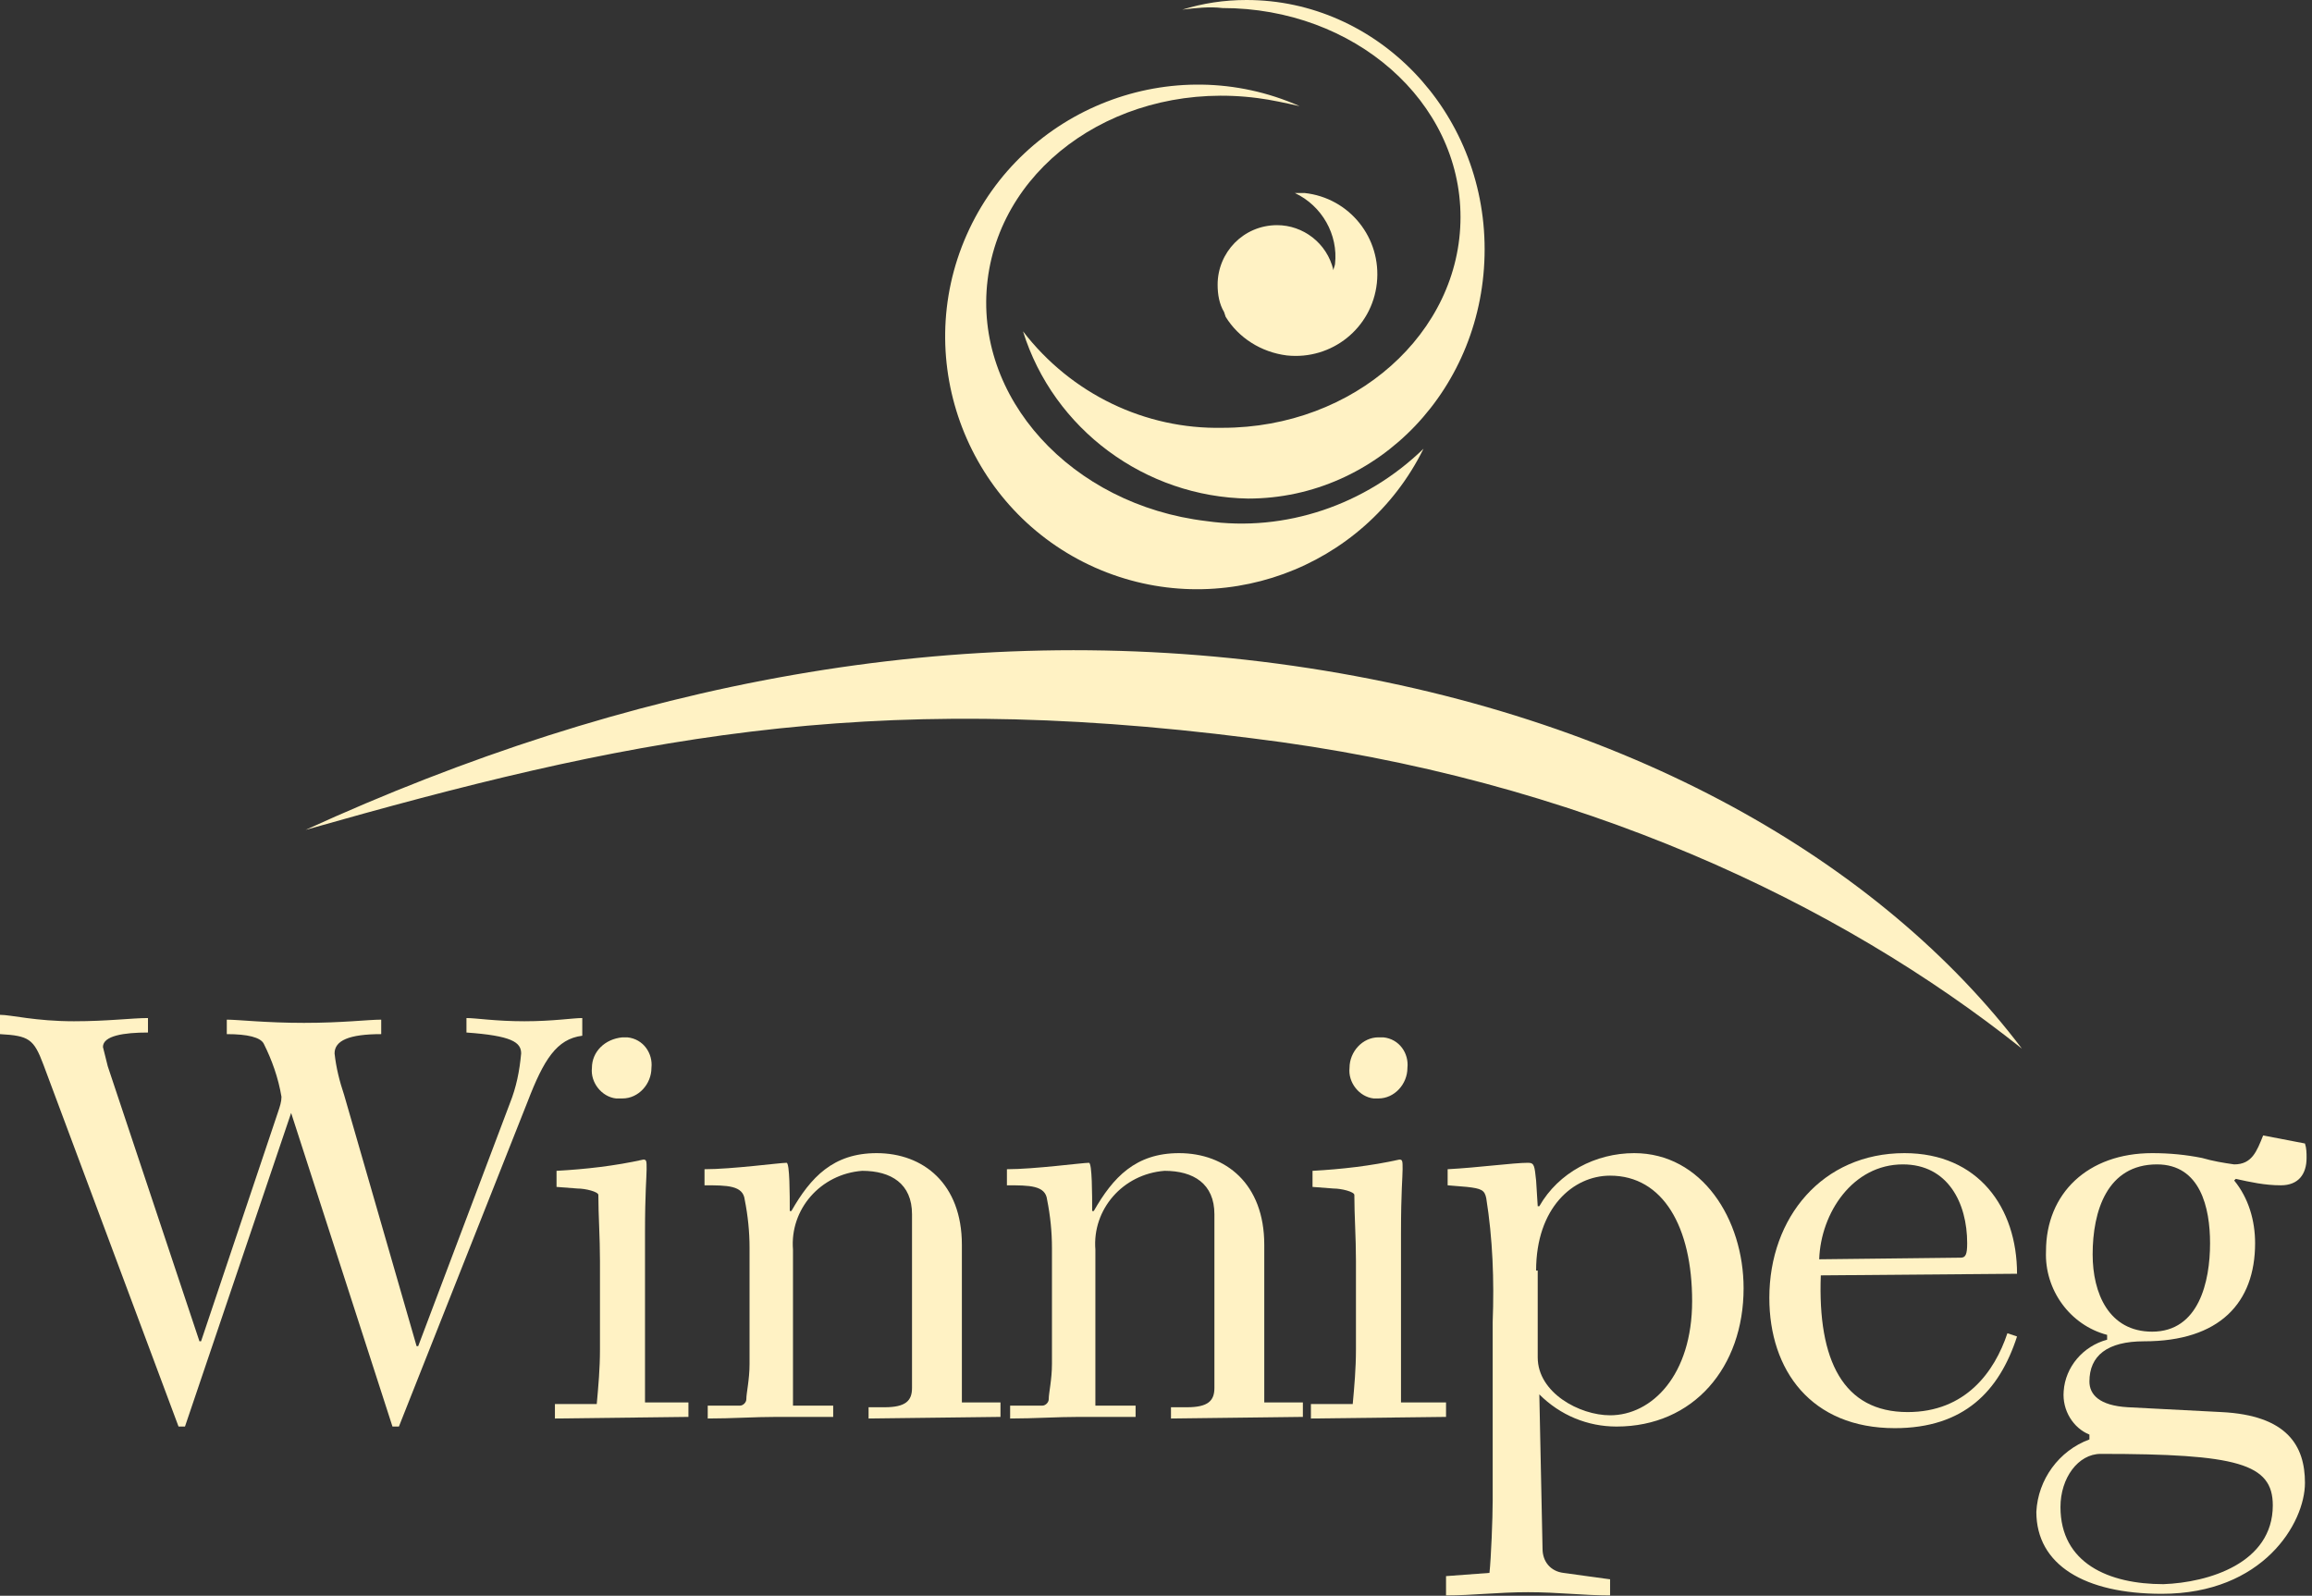 <svg width="381" height="263" viewBox="0 0 381 263" fill="none" xmlns="http://www.w3.org/2000/svg">
<rect x="0" y="0" width="381" height="263" fill="#333333" stroke="none"/>
<path d="M47.977 183.426L64.676 235.114H65.737L86.942 181.571C89.593 174.679 91.713 171.233 95.954 170.703V167.787C94.364 167.787 91.183 168.317 86.412 168.317C81.641 168.317 78.46 167.787 76.869 167.787V170.173C84.291 170.703 85.882 171.763 85.882 173.619C85.617 176.534 85.086 179.185 84.026 181.836L68.917 221.861H68.652L56.724 180.51C55.929 178.125 55.399 176.004 55.134 173.619C55.134 171.498 57.519 170.438 62.821 170.438V168.052C60.7 168.052 56.459 168.582 50.098 168.582C43.736 168.582 39.23 168.052 37.374 168.052V170.438C40.82 170.438 42.941 170.968 43.471 172.028C44.796 174.679 45.856 177.595 46.387 180.775C46.387 181.571 46.122 182.366 45.856 183.161L33.133 221.066H32.868L17.759 175.739C17.494 174.679 17.229 173.619 16.964 172.558C16.964 170.703 20.41 170.173 24.386 170.173V167.787C21.735 167.787 17.759 168.317 12.193 168.317C5.831 168.317 1.855 167.257 0 167.257V170.438C4.771 170.703 5.566 171.233 7.157 175.474L29.422 235.114H30.483L47.977 183.426Z" fill="#FFF2C4"/>
<path d="M113.449 233.524V231.138H106.292V203.306C106.292 196.414 106.557 194.029 106.557 192.703C106.557 191.378 106.557 191.113 106.027 191.113C101.255 192.173 96.484 192.703 91.713 192.968V195.619L95.159 195.884C96.484 195.884 98.605 196.414 98.605 196.944C98.605 200.39 98.87 203.836 98.87 207.812V222.391C98.87 225.572 98.605 228.487 98.34 231.403H91.448V233.789L113.449 233.524ZM97.544 176.004C97.279 178.39 99.135 180.775 101.521 181.04H102.581C105.231 181.04 107.352 178.655 107.352 176.004C107.617 173.619 106.027 171.233 103.376 170.968C103.111 170.968 102.846 170.968 102.581 170.968C99.665 171.233 97.544 173.354 97.544 176.004Z" fill="#FFF2C4"/>
<path d="M164.871 233.524V231.138H158.51V205.162C158.51 195.089 152.148 190.053 144.461 190.053C137.304 190.053 133.594 194.029 130.413 199.595H130.148C130.148 196.944 130.148 191.643 129.618 191.643C128.557 191.643 120.605 192.703 116.099 192.703V195.354C119.81 195.354 122.461 195.354 122.726 197.74C123.256 200.39 123.521 203.041 123.521 205.692V224.776C123.521 227.427 122.991 229.548 122.991 230.608C122.991 231.138 122.461 231.668 121.931 231.668H116.629V233.789C120.605 233.789 124.316 233.524 128.027 233.524H137.304V231.668H130.678V205.957C130.148 199.33 135.184 193.499 142.076 192.968C146.847 192.968 150.293 195.089 150.293 200.125V228.752C150.293 230.873 149.232 231.933 145.787 231.933H143.136V233.789L164.871 233.524Z" fill="#FFF2C4"/>
<path d="M214.704 233.524V231.138H208.342V205.162C208.342 195.089 201.981 190.053 194.294 190.053C187.137 190.053 183.426 194.029 180.245 199.595H179.98C179.98 196.944 179.98 191.643 179.45 191.643C178.39 191.643 170.438 192.703 165.932 192.703V195.354C169.643 195.354 172.293 195.354 172.558 197.74C173.088 200.39 173.354 203.041 173.354 205.692V224.776C173.354 227.427 172.823 229.548 172.823 230.608C172.823 231.138 172.293 231.668 171.763 231.668H166.462V233.789C170.438 233.789 174.149 233.524 177.86 233.524H187.137V231.668H180.51V205.957C179.98 199.33 185.016 193.499 191.908 192.968C196.679 192.968 200.125 195.089 200.125 200.125V228.752C200.125 230.873 199.065 231.933 195.619 231.933H192.968V233.789L214.704 233.524Z" fill="#FFF2C4"/>
<path d="M238.295 233.524V231.138H230.873V203.306C230.873 196.414 231.138 194.029 231.138 192.703C231.138 191.378 231.138 191.113 230.608 191.113C225.837 192.173 221.066 192.703 216.294 192.968V195.619L219.74 195.884C221.066 195.884 223.186 196.414 223.186 196.944C223.186 200.39 223.451 203.836 223.451 207.812V222.391C223.451 225.572 223.186 228.487 222.921 231.403H216.029V233.789L238.295 233.524ZM222.391 176.004C222.126 178.39 223.981 180.775 226.367 181.04H227.162C229.813 181.04 231.933 178.655 231.933 176.004C232.198 173.619 230.608 171.233 227.957 170.968C227.692 170.968 227.427 170.968 227.162 170.968C224.511 170.968 222.391 173.354 222.391 176.004Z" fill="#FFF2C4"/>
<path d="M265.332 260.295L257.645 259.235C255.524 258.97 254.199 257.38 254.199 255.259L253.669 229.813C257.115 233.259 261.621 235.114 266.392 235.114C279.115 235.114 287.332 225.307 287.332 212.318C287.332 200.92 280.44 190.053 269.308 190.053C262.946 190.053 256.85 193.234 253.669 198.8H253.404L253.139 194.559C252.874 192.173 252.874 191.643 251.813 191.643C249.428 191.643 243.596 192.438 238.56 192.703V195.354L241.741 195.619C244.126 195.884 244.657 196.149 244.922 197.475C245.982 204.101 246.247 210.993 245.982 217.885V247.307C245.982 250.223 245.717 256.85 245.452 259.235L238.295 259.765V262.946C242.801 262.946 246.777 262.416 251.813 262.416C256.85 262.416 260.826 262.946 265.332 262.946V260.295ZM253.139 209.403C253.139 199.065 259.235 193.764 265.332 193.764C274.079 193.764 278.85 202.246 278.85 214.439C278.85 226.632 272.223 233.259 265.332 233.259C260.295 233.259 253.404 229.548 253.404 223.716V209.403H253.139Z" fill="#FFF2C4"/>
<path d="M332.393 209.933C332.393 199.065 326.032 190.053 313.839 190.053C300.32 190.053 291.573 200.655 291.573 213.909C291.573 225.837 298.465 235.379 312.248 235.379C323.646 235.379 329.478 229.283 332.393 220.27L330.803 219.74C328.683 226.102 323.911 232.728 314.369 232.728C303.766 232.728 299.525 224.246 300.055 210.198L332.393 209.933ZM299.79 207.547C300.055 199.86 305.357 191.908 313.574 191.908C320.996 191.908 324.176 198.27 324.176 204.896C324.176 206.752 323.911 207.282 323.116 207.282L299.79 207.547Z" fill="#FFF2C4"/>
<path d="M372.949 187.137C371.888 189.788 371.093 191.908 368.177 191.908C366.322 191.643 364.732 191.378 362.876 190.848C360.225 190.318 357.575 190.053 354.659 190.053C344.056 190.053 337.165 196.679 337.165 206.222C336.9 212.583 341.141 218.415 347.237 220.005V220.8C343.261 221.861 340.345 225.307 340.08 229.283C339.815 232.463 341.671 235.379 344.321 236.439V237.235C339.285 239.09 335.839 243.861 335.574 249.163C335.574 257.91 343.526 262.681 356.249 262.681C372.949 262.681 379.84 251.018 379.84 244.391C379.84 238.295 376.925 233.259 366.057 232.728L350.683 231.933C345.912 231.668 344.321 229.813 344.321 227.692C344.321 223.451 347.237 221.065 353.334 221.065C365.792 221.065 371.623 214.704 371.623 204.896C371.623 201.186 370.563 197.475 368.177 194.559L368.442 194.294C370.828 194.824 373.214 195.354 375.864 195.354C378.78 195.354 380.105 193.499 380.105 190.848C380.105 190.053 380.105 189.257 379.84 188.462L372.949 187.137ZM354.659 219.475C347.502 219.475 344.852 213.113 344.852 206.752C344.852 199.595 347.237 191.908 355.454 191.908C362.611 191.908 364.201 199.065 364.201 204.896C364.201 211.258 362.346 219.475 354.659 219.475ZM356.514 261.091C347.502 261.091 339.55 257.645 339.55 248.367C339.55 243.596 342.466 239.62 346.177 239.62C368.708 239.62 374.539 241.211 374.539 248.102C374.539 257.645 363.936 260.825 356.514 261.091Z" fill="#FFF2C4"/>
<path d="M333.189 172.823C310.128 142.341 268.512 117.69 213.114 109.738C157.715 101.786 103.111 112.653 50.363 136.774C102.581 121.931 142.076 113.449 206.222 121.666C260.295 128.292 303.236 148.967 333.189 172.823Z" fill="#FFF2C4"/>
<path d="M194.824 1.59C198.27 0.53 201.716 0 205.427 0C226.897 0 244.656 18.29 244.656 41.085C244.656 63.881 227.162 82.171 205.692 82.171C188.727 81.906 173.619 70.773 168.582 54.604C176.534 64.941 188.727 70.773 201.451 70.508C223.186 70.508 240.68 54.869 240.68 35.784C240.68 16.699 223.186 1.325 201.451 1.325C199.33 1.06 196.944 1.325 194.824 1.59Z" fill="#FFF2C4"/>
<path d="M214.174 17.494C193.234 8.217 168.582 17.759 159.305 38.7C150.028 59.64 159.57 84.291 180.51 93.569C200.92 102.581 224.776 93.834 234.584 73.954C225.042 83.231 211.788 87.737 198.8 85.882C176.534 83.231 160.365 65.472 162.751 46.122C165.136 26.772 185.016 13.253 207.282 16.169C209.403 16.434 211.788 16.964 214.174 17.494Z" fill="#FFF2C4"/>
<path d="M219.74 44.531C219.74 44.266 220.005 43.736 220.005 43.471C220.535 38.7 217.885 33.928 213.379 31.808H214.969C222.391 32.603 227.692 39.23 226.897 46.652C226.102 54.074 219.475 59.375 212.053 58.58C207.812 58.05 204.101 55.664 201.981 52.218L201.716 51.423C200.92 50.098 200.655 48.507 200.655 46.917C200.655 41.615 204.896 37.109 210.463 37.109C214.704 37.109 218.68 40.025 219.74 44.531Z" fill="#FFF2C4"/>
</svg>
